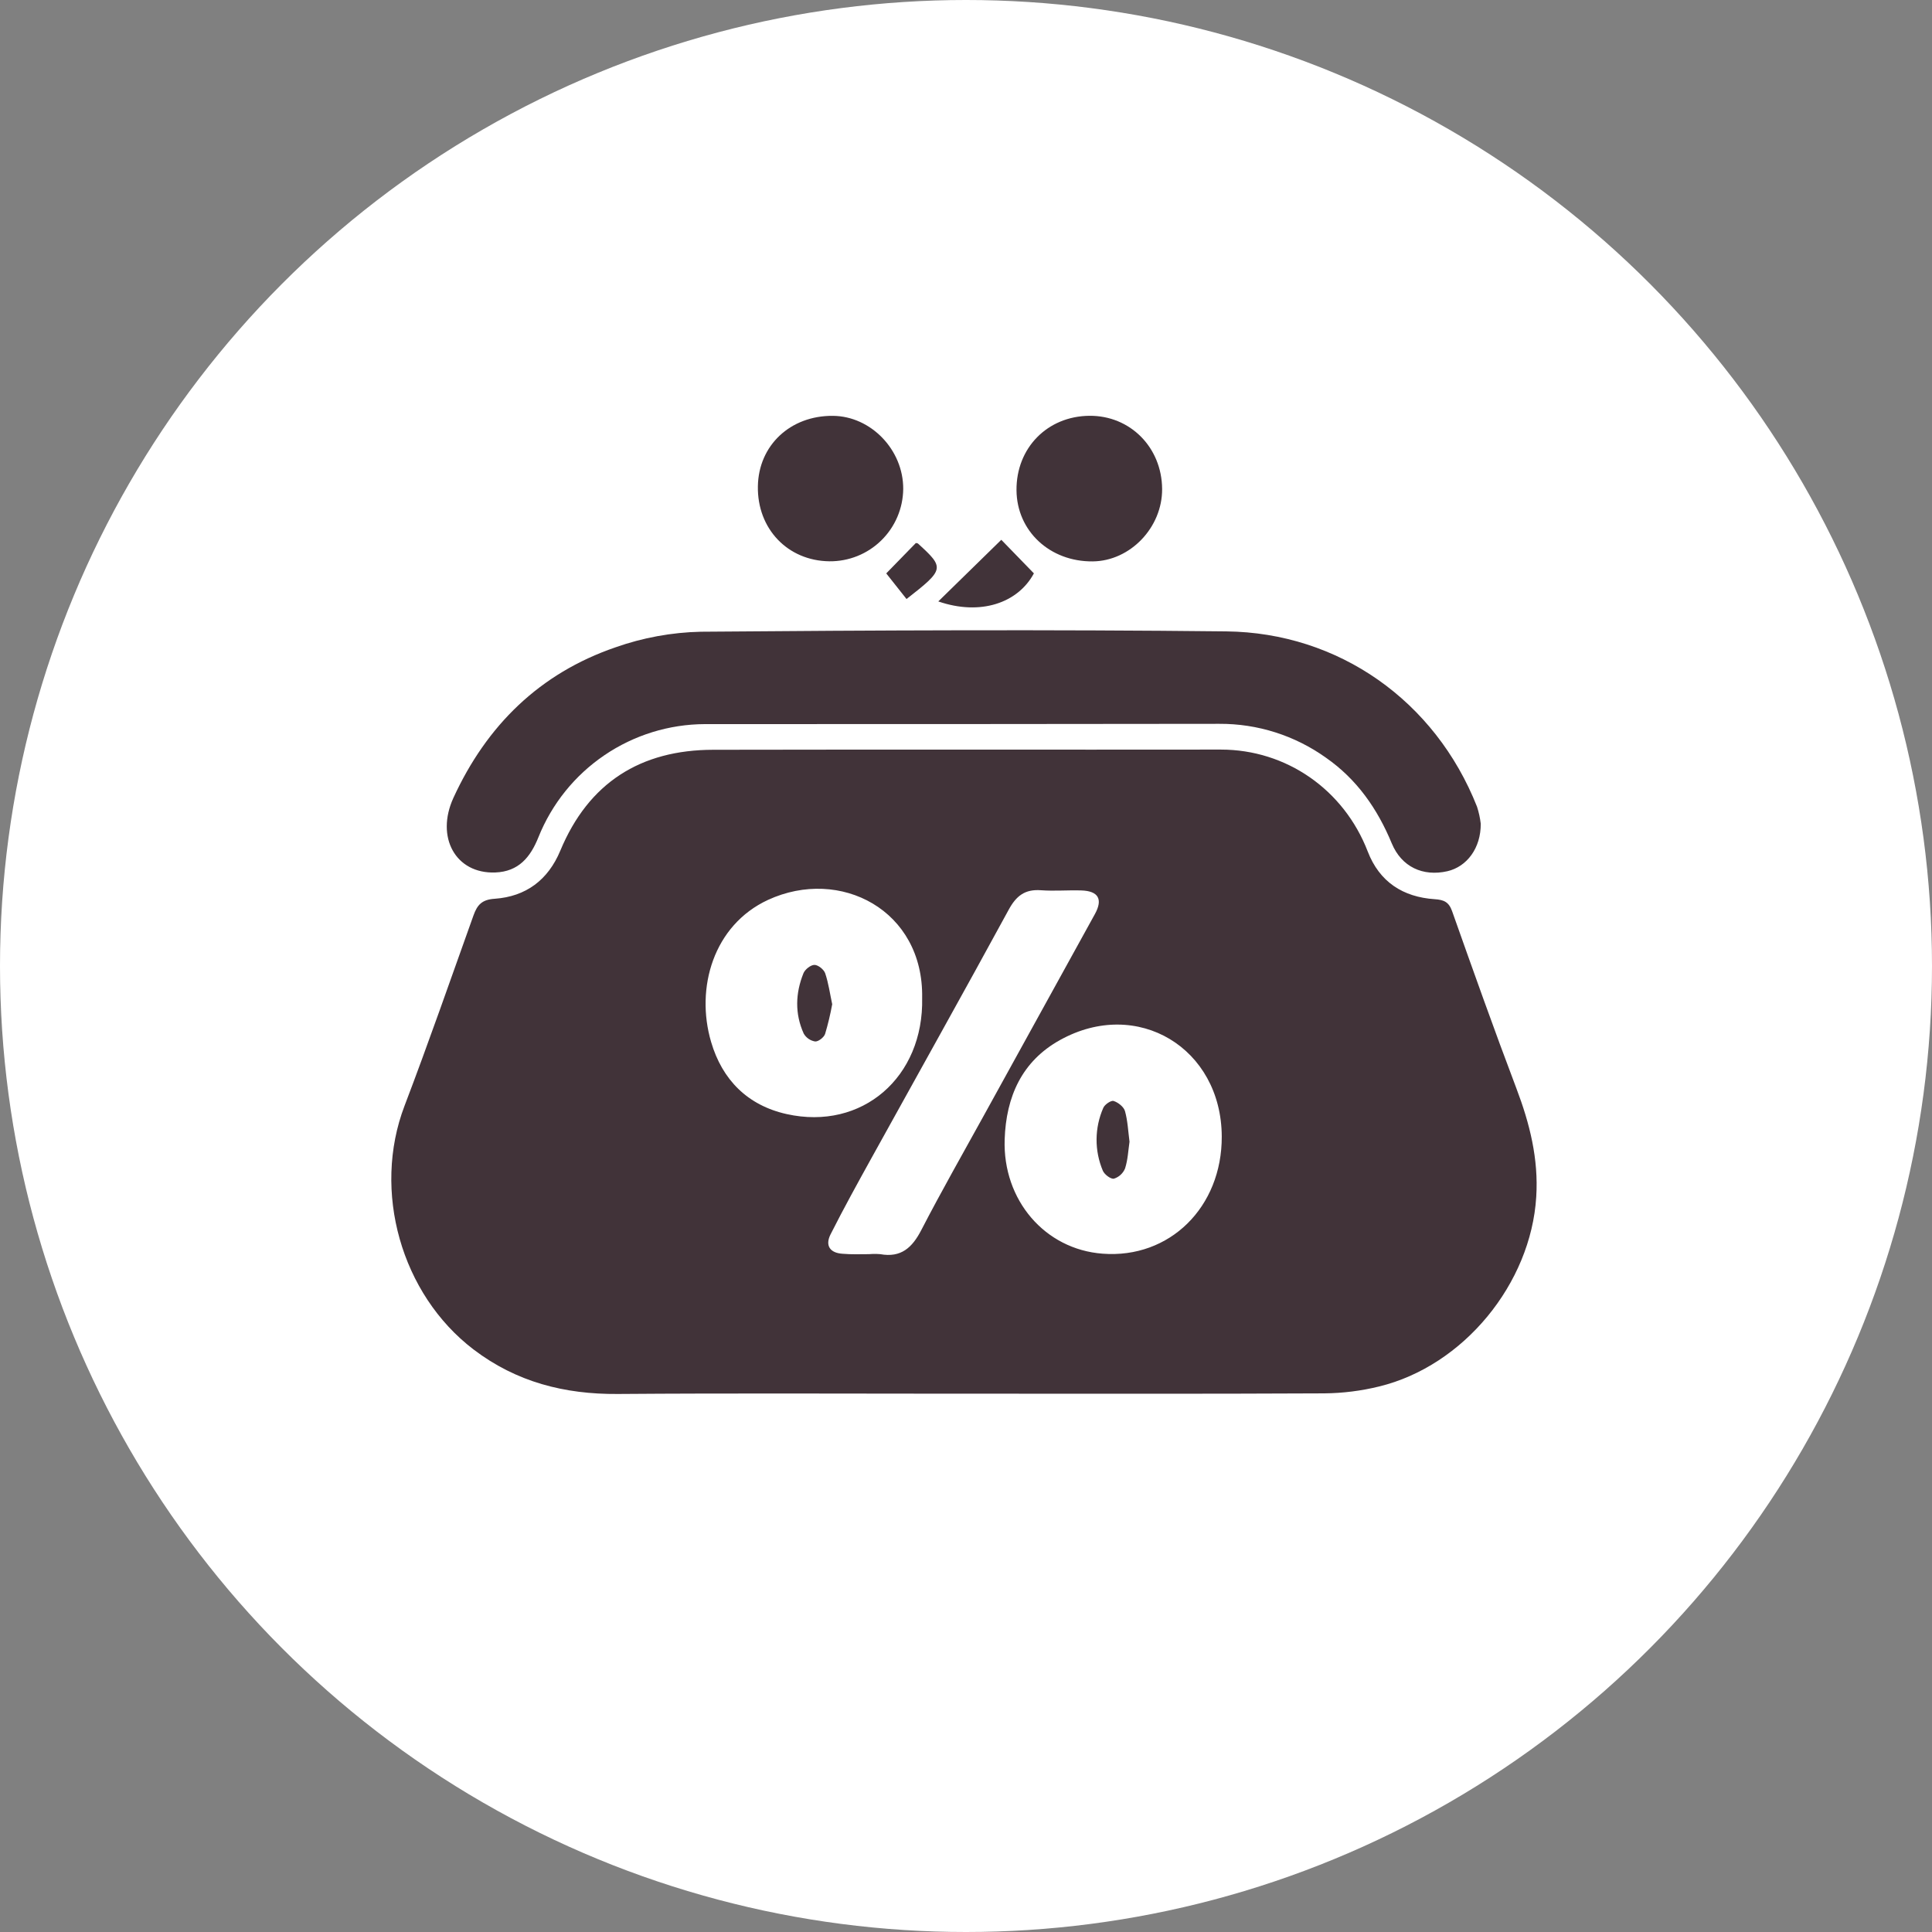 <svg width="158" height="158" viewBox="0 0 158 158" fill="none" xmlns="http://www.w3.org/2000/svg">
<rect x="0" y="0" width="158" height="158" fill="#808080" stroke="none"/>
<circle cx="79" cy="79" r="79" fill="white"/>
<g clip-path="url(#clip0_595_1511)">
<path d="M78.613 113.977C69.248 113.977 59.885 113.929 50.521 114C46.169 114.032 42.231 113.027 38.728 110.362C32.8 105.842 30.427 97.403 33.08 90.443C35.047 85.282 36.861 80.064 38.721 74.865C39.028 74.01 39.403 73.567 40.46 73.501C43 73.321 44.819 71.977 45.823 69.565C48.131 64.02 52.371 61.326 58.328 61.317C72.165 61.289 86.002 61.317 99.839 61.301C105.195 61.301 109.904 64.575 111.855 69.638C112.812 72.121 114.733 73.364 117.334 73.537C118.068 73.587 118.482 73.753 118.75 74.506C120.467 79.353 122.188 84.2 124.011 89.007C125.1 91.876 125.83 94.77 125.635 97.873C125.205 104.974 119.692 111.706 112.789 113.386C111.321 113.747 109.817 113.936 108.306 113.95C98.411 114 88.525 113.975 78.622 113.975L78.613 113.977ZM99.916 92.947C99.887 85.705 93.011 81.556 86.698 85.05C83.571 86.783 82.278 89.686 82.162 93.183C81.996 98.137 85.447 102.175 90.174 102.527C95.653 102.946 99.939 98.721 99.916 92.942V92.947ZM75.414 81.606C75.539 74.431 68.705 70.879 62.809 73.594C58.346 75.663 56.855 80.797 58.155 85.212C59.065 88.313 61.145 90.398 64.328 91.109C70.501 92.487 75.559 88.097 75.414 81.606ZM71.078 102.566C71.381 102.54 71.685 102.54 71.988 102.566C73.686 102.871 74.6 102.039 75.348 100.588C76.994 97.405 78.779 94.277 80.511 91.132C83.521 85.676 86.532 80.215 89.544 74.749C90.213 73.533 89.822 72.864 88.43 72.821C87.332 72.787 86.227 72.885 85.136 72.805C83.819 72.707 83.105 73.26 82.48 74.419C78.795 81.19 75.025 87.915 71.299 94.654C70.148 96.734 68.998 98.819 67.925 100.943C67.456 101.87 67.882 102.475 68.921 102.534C69.625 102.598 70.346 102.566 71.078 102.566Z" fill="#413339"/>
<path d="M121.096 67.362C121.112 69.362 119.96 70.881 118.368 71.249C116.361 71.704 114.621 70.895 113.821 68.976C112.65 66.15 110.974 63.735 108.437 61.966C105.893 60.148 102.841 59.178 99.713 59.195C85.692 59.213 71.671 59.221 57.652 59.218C54.719 59.228 51.855 60.114 49.428 61.763C47.001 63.411 45.122 65.747 44.032 68.471C43.377 70.108 42.41 71.279 40.503 71.352C37.259 71.472 35.606 68.469 37.081 65.247C39.809 59.309 44.143 55.068 50.322 52.943C52.571 52.148 54.932 51.716 57.316 51.663C71.639 51.544 85.963 51.478 100.286 51.635C109.465 51.738 117.37 57.303 120.794 65.979C120.939 66.429 121.041 66.892 121.096 67.362Z" fill="#413339"/>
<path d="M95.039 39.984C95.062 43.133 92.433 45.879 89.369 45.911C85.854 45.947 83.155 43.428 83.13 40.09C83.103 36.637 85.649 34.036 89.091 34.004C92.42 33.975 95.014 36.582 95.039 39.984Z" fill="#413339"/>
<path d="M67.827 45.903C64.417 45.862 61.916 43.243 61.98 39.765C62.036 36.42 64.635 33.978 68.118 34.008C71.229 34.035 73.88 36.793 73.866 39.985C73.858 40.77 73.696 41.546 73.388 42.269C73.081 42.991 72.633 43.646 72.073 44.195C71.512 44.745 70.848 45.179 70.12 45.472C69.391 45.765 68.612 45.911 67.827 45.903Z" fill="#413339"/>
<path d="M81.886 44.145L84.553 46.891C83.246 49.317 80.179 50.372 76.734 49.185L81.886 44.145Z" fill="#413339"/>
<path d="M74.136 48.989L72.477 46.893L74.896 44.41C74.943 44.422 75.034 44.41 75.084 44.462C77.263 46.45 77.246 46.561 74.136 48.989Z" fill="#413339"/>
<path d="M92.372 93.372C92.268 94.079 92.236 94.848 92.009 95.553C91.929 95.751 91.805 95.929 91.648 96.074C91.491 96.219 91.303 96.328 91.099 96.392C90.845 96.446 90.319 96.051 90.19 95.741C89.846 94.927 89.671 94.051 89.678 93.167C89.685 92.283 89.872 91.41 90.228 90.601C90.344 90.326 90.861 89.973 91.072 90.039C91.442 90.155 91.902 90.517 92.002 90.867C92.222 91.653 92.259 92.497 92.372 93.372Z" fill="#413339"/>
<path d="M68.058 82.127C67.909 82.948 67.715 83.759 67.476 84.558C67.379 84.84 66.926 85.192 66.662 85.172C66.469 85.141 66.285 85.067 66.124 84.956C65.963 84.845 65.828 84.7 65.73 84.53C64.994 82.905 65.048 81.227 65.707 79.592C65.835 79.278 66.299 78.91 66.606 78.91C66.912 78.91 67.376 79.288 67.483 79.592C67.758 80.411 67.874 81.27 68.058 82.127Z" fill="#413339"/>
</g>
<defs>
<clipPath id="clip0_595_1511">
<rect width="93.655" height="80" fill="white" transform="translate(32 34)"/>
</clipPath>
</defs>
</svg>
